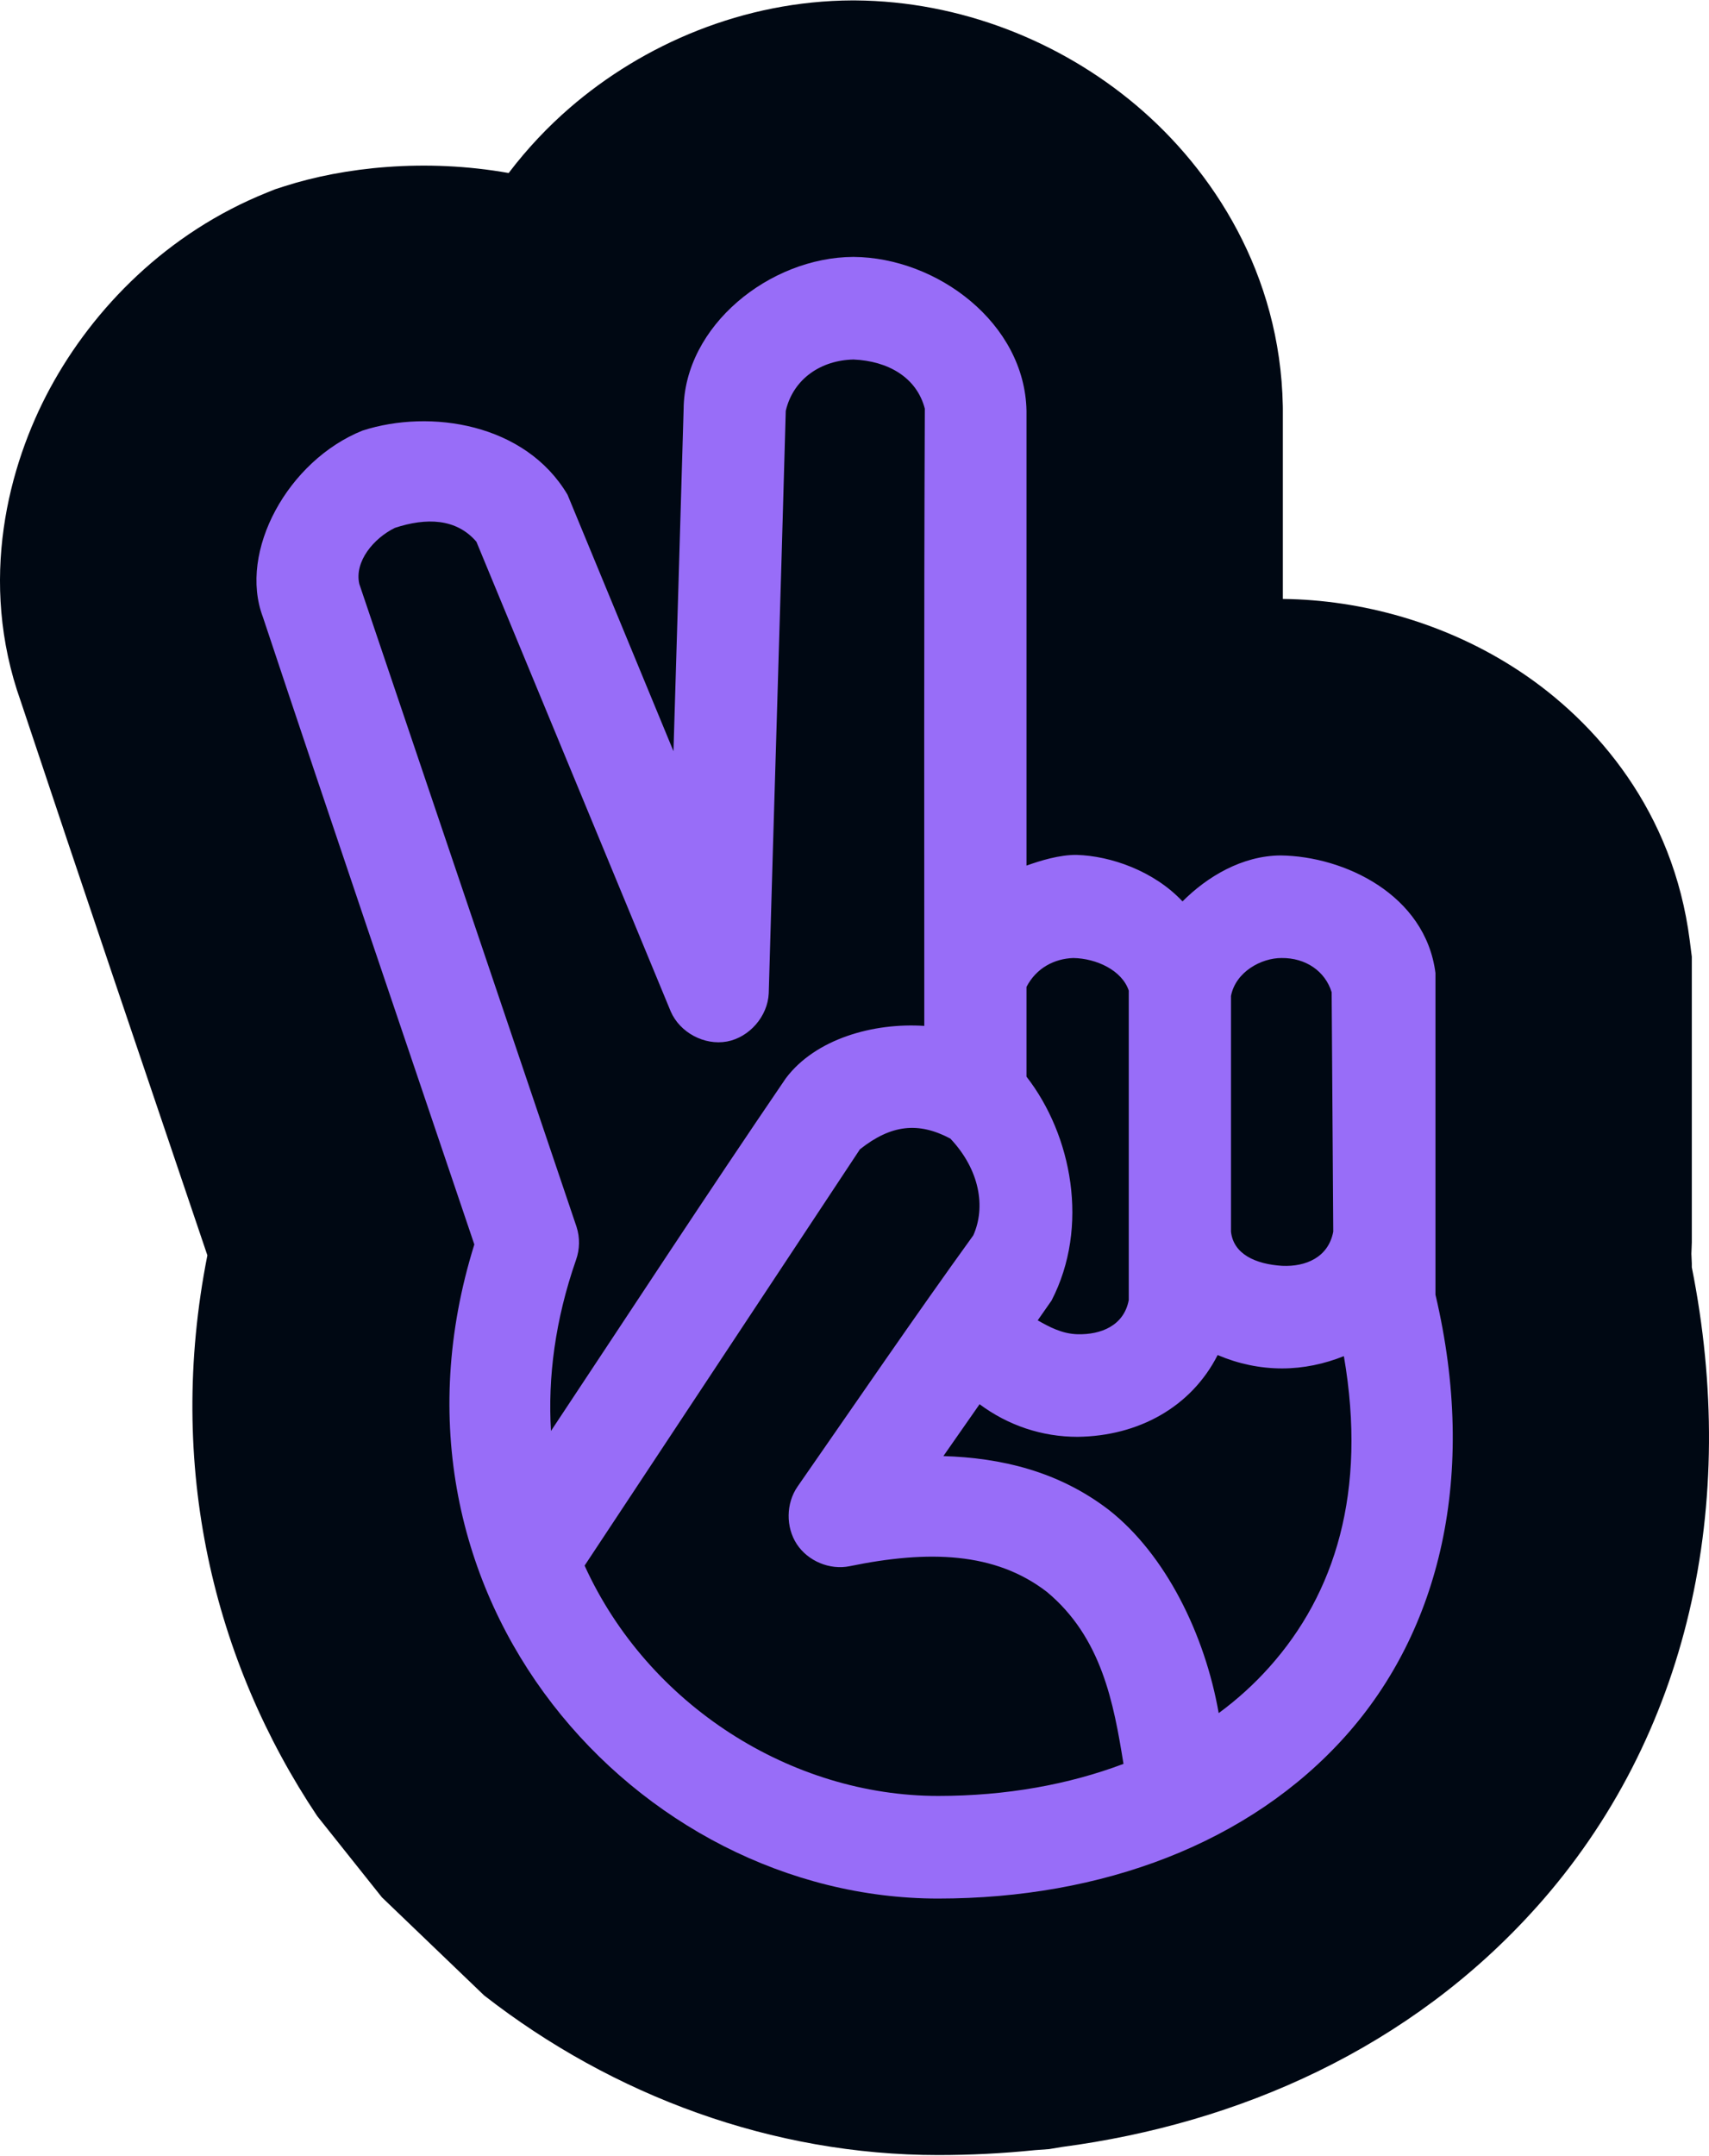 <svg width="1000" height="1261" viewBox="0 0 1000 1261" fill="none" xmlns="http://www.w3.org/2000/svg">
<g clip-path="url(#clip0_262_494)">
<path d="M499.63 0.234L500.465 0.242C562.058 0.684 620.512 24.21 664.742 61.495C709.706 99.399 749.143 160.055 750.62 237.381L750.642 238.817V350.256L751.008 350.264C796.131 350.784 845.879 363.931 889.042 392.43C934.433 422.4 979.111 474.731 988.733 549.976L989.942 559.454V726.507L989.693 733.245L989.942 738.87V741.097C1017.59 879.417 988.537 1015.32 899.062 1115.29L899.055 1115.28C825.245 1197.77 724.898 1241.83 621.389 1255.52L613.851 1256.77L605.613 1257.37C586.734 1259.3 567.791 1260.25 548.923 1260.25C452.122 1260.25 358.685 1225.66 283.277 1166.89L223.456 1109.52L185.614 1062.02C125.253 971.768 96.896 857.552 121.343 734.102C84.904 626.481 47.913 517.541 12.108 410.016C-12.987 339.572 4.985 272.032 29.211 227.179C54.664 180.053 97.993 135.969 156.258 112.589L161.107 110.641L166.08 109.037C201.285 97.684 249.031 92.553 297.64 101.178C308.632 86.703 320.783 73.974 333.28 63.158C376.453 25.791 435.119 0.489 498.788 0.234H499.63Z" fill="#000813"/>
<path d="M499.388 150.236C450.326 150.432 400.403 190.589 400.012 239.3C398.098 305.863 396.067 372.662 394.074 439.302L332.081 289.3C307.433 247.659 251.846 238.988 212.12 251.8C168.603 269.261 139.267 322.426 153.838 360.861C194.308 482.423 236.261 605.665 277.55 727.747C213.057 934.2 373.254 1110.25 548.924 1110.25C644.863 1110.25 731.226 1077.91 787.287 1015.25C842.561 953.492 864.827 862.589 839.944 757.127V569.004C834.084 523.184 786.545 500.683 749.278 500.253C726.739 500.41 706.309 512.715 691.934 527.129C675.175 509.277 649.824 500.487 629.941 499.94C620.019 499.823 608.69 503.3 600.643 506.19V240.247C599.667 189.074 548.491 150.588 499.388 150.236ZM499.388 210.237C519.545 211.097 536.381 220.628 541.147 238.988C540.6 364.459 540.834 492.391 540.834 599.933C511.146 597.98 477.201 607.433 459.817 630.558C413.606 698.293 368.019 768.1 322.395 836.811C320.52 805.522 324.817 771.888 337.044 736.81C339.27 730.638 339.387 723.685 337.356 717.434L210.244 341.489C207.275 328.403 218.604 314.77 231.104 308.677C249.424 302.661 267.002 303.091 278.76 316.802L392.472 591.496C397.824 603.84 412.16 611.496 425.363 609.074C438.528 606.613 449.231 594.308 449.817 580.871C453.02 467.349 456.653 353.757 459.778 240.246C464.231 221.3 480.676 210.636 499.348 210.245L499.388 210.237ZM628.06 560.242C641.576 560.477 656.538 567.43 660.483 579.304V760.247C657.631 775.325 644.115 780.559 630.56 780.247C621.42 780.013 613.958 775.95 607.201 772.122L615.287 760.56C637.631 717.356 627.201 663.762 600.639 629.618V577.117C606.42 565.984 617.044 560.594 628.06 560.242ZM749.902 560.242C763.964 560.086 775.41 567.899 779.199 580.242L780.137 720.245C777.285 735.323 764.043 740.87 750.214 740.245C734.394 739.229 721.737 733.292 720.292 720.245V582.433C723.026 568.291 738.027 560.203 749.902 560.242ZM556.109 665.864C573.336 684.106 576.89 705.981 569.507 722.427C534.819 770.435 500.756 820.358 466.696 869.309C459.899 879.074 459.704 893.02 466.227 902.981C472.751 912.942 485.602 918.293 497.244 915.872C543.26 906.419 582.206 907.552 612.515 930.873C644.704 957.592 651.696 996.146 657.399 1031.49C625.367 1043.56 588.843 1050.24 548.957 1050.24C463.214 1050.24 379.305 997.353 342.074 915.552L503.167 672.109C521.487 657.578 537.464 655.937 556.136 665.859L556.109 665.864ZM712.521 792.426C724.358 797.465 737.053 800.238 750.217 800.238C762.717 800.238 774.944 797.621 786.35 793.051C800.062 872.583 781.077 932.073 742.717 974.933C733.967 984.738 724.045 993.761 713.107 1001.81C705.021 955.675 682.013 909.073 648.927 883.057C619.356 860.322 585.723 852.548 552.011 851.494L573.183 821.182C589.864 833.565 609.668 840.244 630.528 840.244C666.076 839.815 696.974 822.9 712.482 792.432L712.521 792.426Z" fill="#986DF8"/>
</g>
<defs>
<clipPath id="clip0_262_494">
<rect width="1000" height="1260" fill="white" transform="translate(0 0.234)"/>
</clipPath>
</defs>
</svg>
